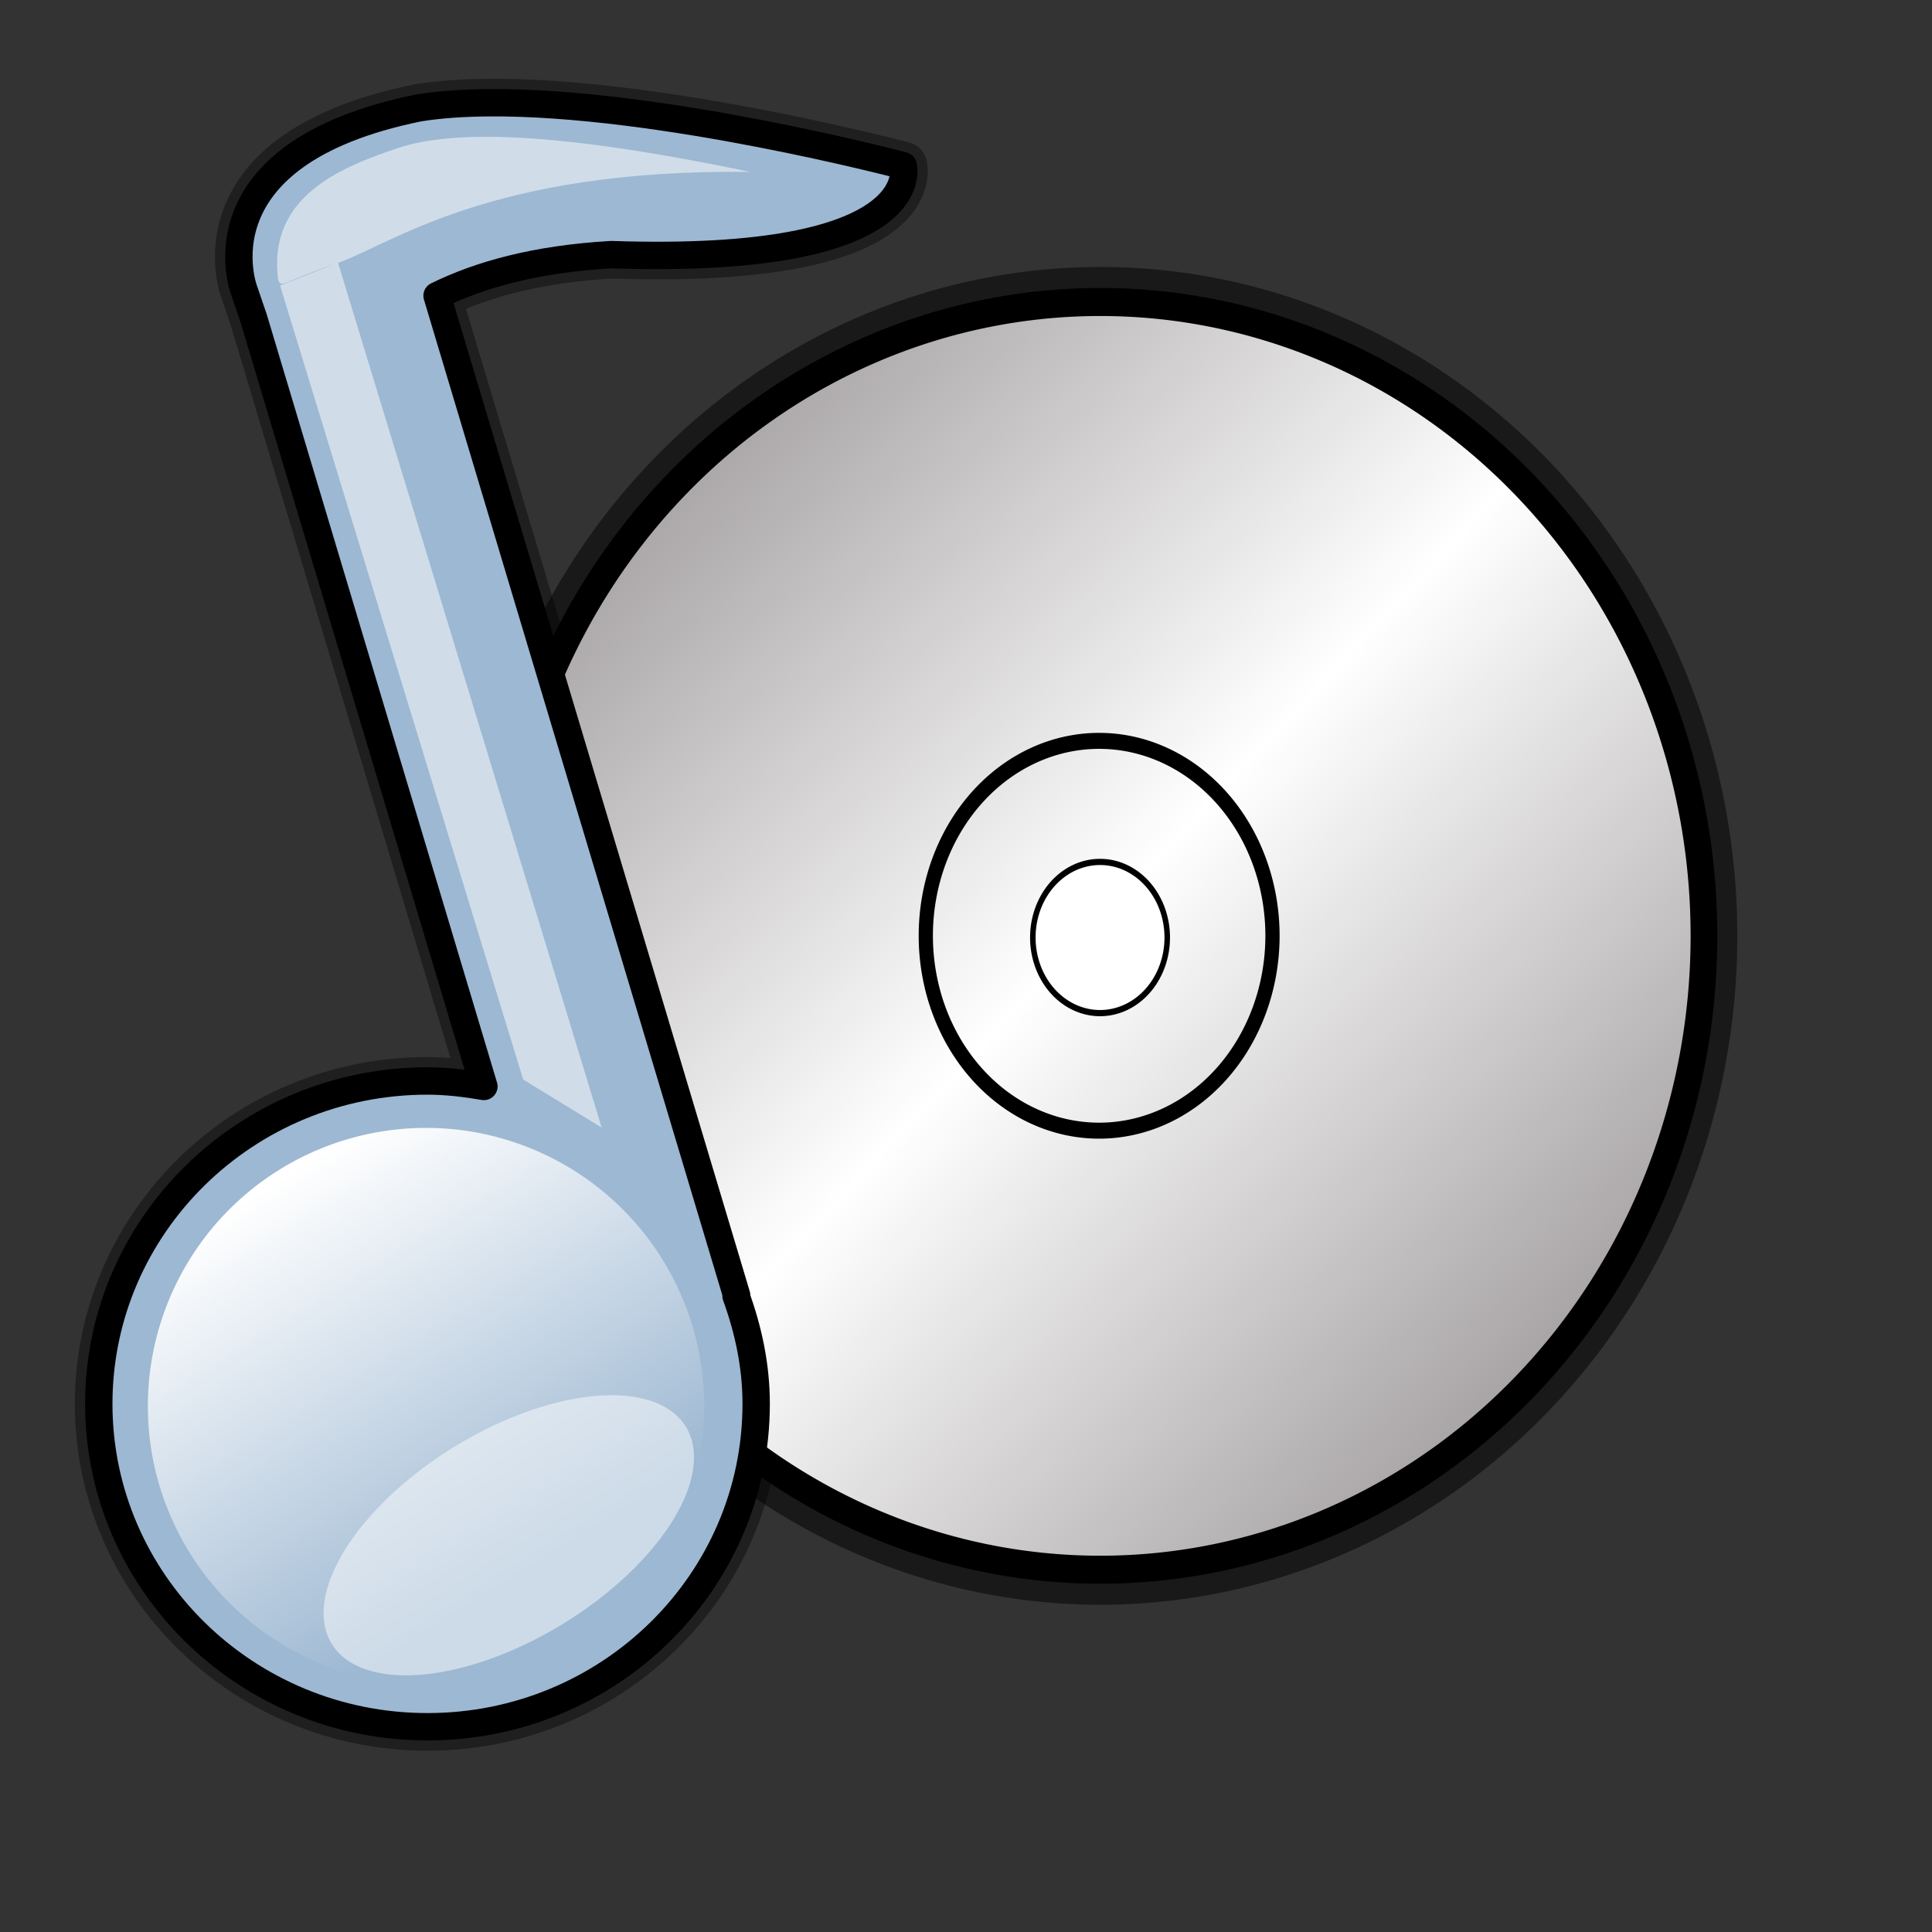 <?xml version="1.0" encoding="UTF-8" standalone="no"?>
<!-- Created with Sodipodi ("http://www.sodipodi.com/") -->
<svg
   xmlns:dc="http://purl.org/dc/elements/1.1/"
   xmlns:cc="http://web.resource.org/cc/"
   xmlns:rdf="http://www.w3.org/1999/02/22-rdf-syntax-ns#"
   xmlns:svg="http://www.w3.org/2000/svg"
   xmlns="http://www.w3.org/2000/svg"
   xmlns:xlink="http://www.w3.org/1999/xlink"
   xmlns:sodipodi="http://inkscape.sourceforge.net/DTD/sodipodi-0.dtd"
   xmlns:inkscape="http://www.inkscape.org/namespaces/inkscape"
   id="svg559"
   sodipodi:version="0.32"
   width="128pt"
   height="128pt"
   sodipodi:docbase="/home/francois/Rodent/scalable/apps"
   sodipodi:docname="gnome-cdplayer-icon.svg"
   inkscape:version="0.41">
  <rect width="100%" height="100%" fill="#333333" stroke="none"/>
  <defs
     id="defs561">
    <linearGradient
       id="linearGradient3604">
      <stop
         style="stop-color:#ffffff;stop-opacity:1;"
         offset="0"
         id="stop3606" />
      <stop
         style="stop-color:#ffffff;stop-opacity:0;"
         offset="1"
         id="stop3608" />
    </linearGradient>
    <linearGradient
       id="linearGradient833">
      <stop
         style="stop-color:#000000;stop-opacity:1;"
         offset="0"
         id="stop834" />
      <stop
         style="stop-color:#ffc300;stop-opacity:1;"
         offset="1"
         id="stop835" />
    </linearGradient>
    <linearGradient
       id="linearGradient828">
      <stop
         style="stop-color:#8d888a;stop-opacity:1;"
         offset="0"
         id="stop829" />
      <stop
         style="stop-color:#ffffff;stop-opacity:1;"
         offset="1"
         id="stop830" />
    </linearGradient>
    <linearGradient
       gradientUnits="userSpaceOnUse"
       xlink:href="#linearGradient828"
       id="linearGradient831"
       x1="5.714"
       y1="10.158"
       x2="77.412"
       y2="80.663"
       spreadMethod="reflect" />
    <linearGradient
       xlink:href="#linearGradient833"
       id="linearGradient836"
       x1="0.955"
       y1="0.045"
       x2="0.381"
       y2="0.323"
       spreadMethod="reflect" />
    <radialGradient
       xlink:href="#linearGradient833"
       id="radialGradient839"
       cx="0.5"
       cy="0.5"
       r="0.5"
       fx="0.5"
       fy="0.5"
       spreadMethod="reflect" />
    <radialGradient
       xlink:href="#linearGradient833"
       id="radialGradient841" />
    <linearGradient
       inkscape:collect="always"
       xlink:href="#linearGradient3604"
       id="linearGradient3602"
       x1="21.93"
       y1="116.83"
       x2="41.824"
       y2="148.893"
       gradientUnits="userSpaceOnUse" />
  </defs>
  <sodipodi:namedview
     id="base"
     inkscape:zoom="2.9500000"
     inkscape:cx="80.000000"
     inkscape:cy="78.576267"
     inkscape:window-width="829"
     inkscape:window-height="653"
     inkscape:window-x="91"
     inkscape:window-y="49"
     snaptogrid="false"
     showgrid="true"
     gridspacingx="1mm"
     gridspacingy="1mm"
     inkscape:current-layer="svg559" />
  <path
     style="fill:#9db8d2;fill-opacity:1;fill-rule:evenodd;stroke:#000000;stroke-width:4.23;stroke-linejoin:round;stroke-miterlimit:4;stroke-opacity:0.392"
     d="M 43.05,9.077 C 40.88,9.099 38.833,9.234 37.007,9.53 C 16.919,13.604 21.567,25.665 21.567,25.665 L 22.413,28.142 L 42.747,95.974 C 41.123,95.697 39.466,95.491 37.762,95.491 C 21.729,95.491 8.726,108.27 8.726,124.013 C 8.726,139.757 21.729,152.536 37.762,152.536 C 53.795,152.536 66.798,139.757 66.798,124.013 C 66.798,120.651 66.105,117.462 65.016,114.466 L 65.076,114.435 L 38.608,26.118 C 42.354,24.278 47.272,22.883 53.987,22.492 C 82.13,23.439 79.791,14.636 79.791,14.636 C 79.791,14.636 58.235,8.921 43.05,9.077 z "
     id="path5892" />
  <path
     sodipodi:type="arc"
     style="fill:none;fill-rule:evenodd;stroke:#000000;stroke-width:8.42;stroke-miterlimit:4;stroke-opacity:0.5"
     id="path843"
     sodipodi:cx="79.724411"
     sodipodi:cy="80.275589"
     sodipodi:rx="76.181099"
     sodipodi:ry="76.181099"
     d="M 155.906 80.276 A 76.181 76.181 0 1 1  3.543,80.276 A 76.181 76.181 0 1 1  155.906 80.276 z"
     transform="matrix(0.7,0,0,0.735,41.388,23.668)" />
  <path
     sodipodi:type="arc"
     style="fill:url(#linearGradient831);fill-rule:evenodd;stroke:#000000;stroke-width:3.368;stroke-miterlimit:4"
     id="path827"
     sodipodi:cx="79.724411"
     sodipodi:cy="80.275589"
     sodipodi:rx="76.181099"
     sodipodi:ry="76.181099"
     d="M 155.906 80.276 A 76.181 76.181 0 1 1  3.543,80.276 A 76.181 76.181 0 1 1  155.906 80.276 z"
     transform="matrix(0.7,0,0,0.735,41.388,23.668)" />
  <path
     sodipodi:type="arc"
     style="fill:#000000;fill-opacity:0;fill-rule:evenodd;stroke:#000000;stroke-width:6.25"
     id="path840"
     sodipodi:cx="79.724411"
     sodipodi:cy="80.275589"
     sodipodi:rx="76.181099"
     sodipodi:ry="76.181099"
     d="M 155.906 80.276 A 76.181 76.181 0 1 1  3.543,80.276 A 76.181 76.181 0 1 1  155.906 80.276 z"
     transform="matrix(0.201,0,0,0.226,81.07,64.52)" />
  <path
     sodipodi:type="arc"
     style="fill:#ffffff;fill-opacity:1;fill-rule:evenodd;stroke:#000000;stroke-width:6.25"
     id="path842"
     sodipodi:cx="79.724411"
     sodipodi:cy="80.275589"
     sodipodi:rx="76.181099"
     sodipodi:ry="76.181099"
     d="M 155.906 80.276 A 76.181 76.181 0 1 1  3.543,80.276 A 76.181 76.181 0 1 1  155.906 80.276 z"
     transform="matrix(7.792637e-2,0,0,8.765412e-2,90.961,75.781)" />
  <path
     style="fill:#9db8d2;fill-opacity:1;fill-rule:evenodd;stroke:#000000;stroke-width:2.417;stroke-linejoin:round;stroke-miterlimit:4"
     d="M 43.05,9.077 C 40.88,9.099 38.833,9.234 37.007,9.53 C 16.919,13.604 21.567,25.665 21.567,25.665 L 22.413,28.142 L 42.747,95.974 C 41.123,95.697 39.466,95.491 37.762,95.491 C 21.729,95.491 8.726,108.27 8.726,124.013 C 8.726,139.757 21.729,152.536 37.762,152.536 C 53.795,152.536 66.798,139.757 66.798,124.013 C 66.798,120.651 66.105,117.462 65.016,114.466 L 65.076,114.435 L 38.608,26.118 C 42.354,24.278 47.272,22.883 53.987,22.492 C 82.13,23.439 79.791,14.636 79.791,14.636 C 79.791,14.636 58.235,8.921 43.05,9.077 z "
     id="path874" />
  <path
     sodipodi:type="arc"
     style="fill:url(#linearGradient3602);fill-opacity:1;fill-rule:evenodd;stroke:none;stroke-width:6.25;stroke-linecap:butt;stroke-miterlimit:4;stroke-dashoffset:0;stroke-opacity:0.392"
     id="path2836"
     sodipodi:cx="40.000000"
     sodipodi:cy="131.52542"
     sodipodi:rx="22.711864"
     sodipodi:ry="22.711864"
     d="M 62.712 131.525 A 22.712 22.712 0 1 1  17.288,131.525 A 22.712 22.712 0 1 1  62.712 131.525 z"
     transform="matrix(1.082,0,0,1.082,-5.644,-18.1)" />
  <path
     sodipodi:type="arc"
     style="fill:#ffffff;fill-opacity:0.494;fill-rule:evenodd;stroke:none;stroke-width:6.25;stroke-linecap:butt;stroke-miterlimit:4;stroke-dashoffset:0;stroke-opacity:0.392"
     id="path3610"
     sodipodi:cx="45.084747"
     sodipodi:cy="129.15254"
     sodipodi:rx="18.983051"
     sodipodi:ry="9.4915257"
     d="M 64.068 129.153 A 18.983 9.492 0 1 1  26.102,129.153 A 18.983 9.492 0 1 1  64.068 129.153 z"
     transform="matrix(0.824,-0.505,0.505,0.824,-57.429,51.967)" />
  <path
     style="fill:#ffffff;fill-opacity:0.518;fill-rule:evenodd;stroke:none;stroke-width:6.25;stroke-linecap:butt;stroke-miterlimit:4;stroke-dashoffset:0;stroke-opacity:0.392"
     d="M 24.74,25.216 L 29.857,23.196 L 53.15,99.607 L 46.215,95.362 L 24.74,25.216 z "
     id="rect4370"
     sodipodi:nodetypes="ccccc" />
  <path
     style="fill:#ffffff;fill-opacity:0.518;fill-rule:evenodd;stroke:none;stroke-width:6.25;stroke-linecap:butt;stroke-miterlimit:4;stroke-dashoffset:0;stroke-opacity:0.392"
     d="M 66.281,15.188 C 43.163,14.886 34.483,21.661 29.685,23.284 C 24.886,24.906 24.855,25.541 24.565,24.684 C 23.62,17.272 30.293,14.722 35.091,13.099 C 39.89,11.476 48.841,11.55 66.281,15.188 z "
     id="path5131"
     sodipodi:nodetypes="ccccc" />
</svg>
